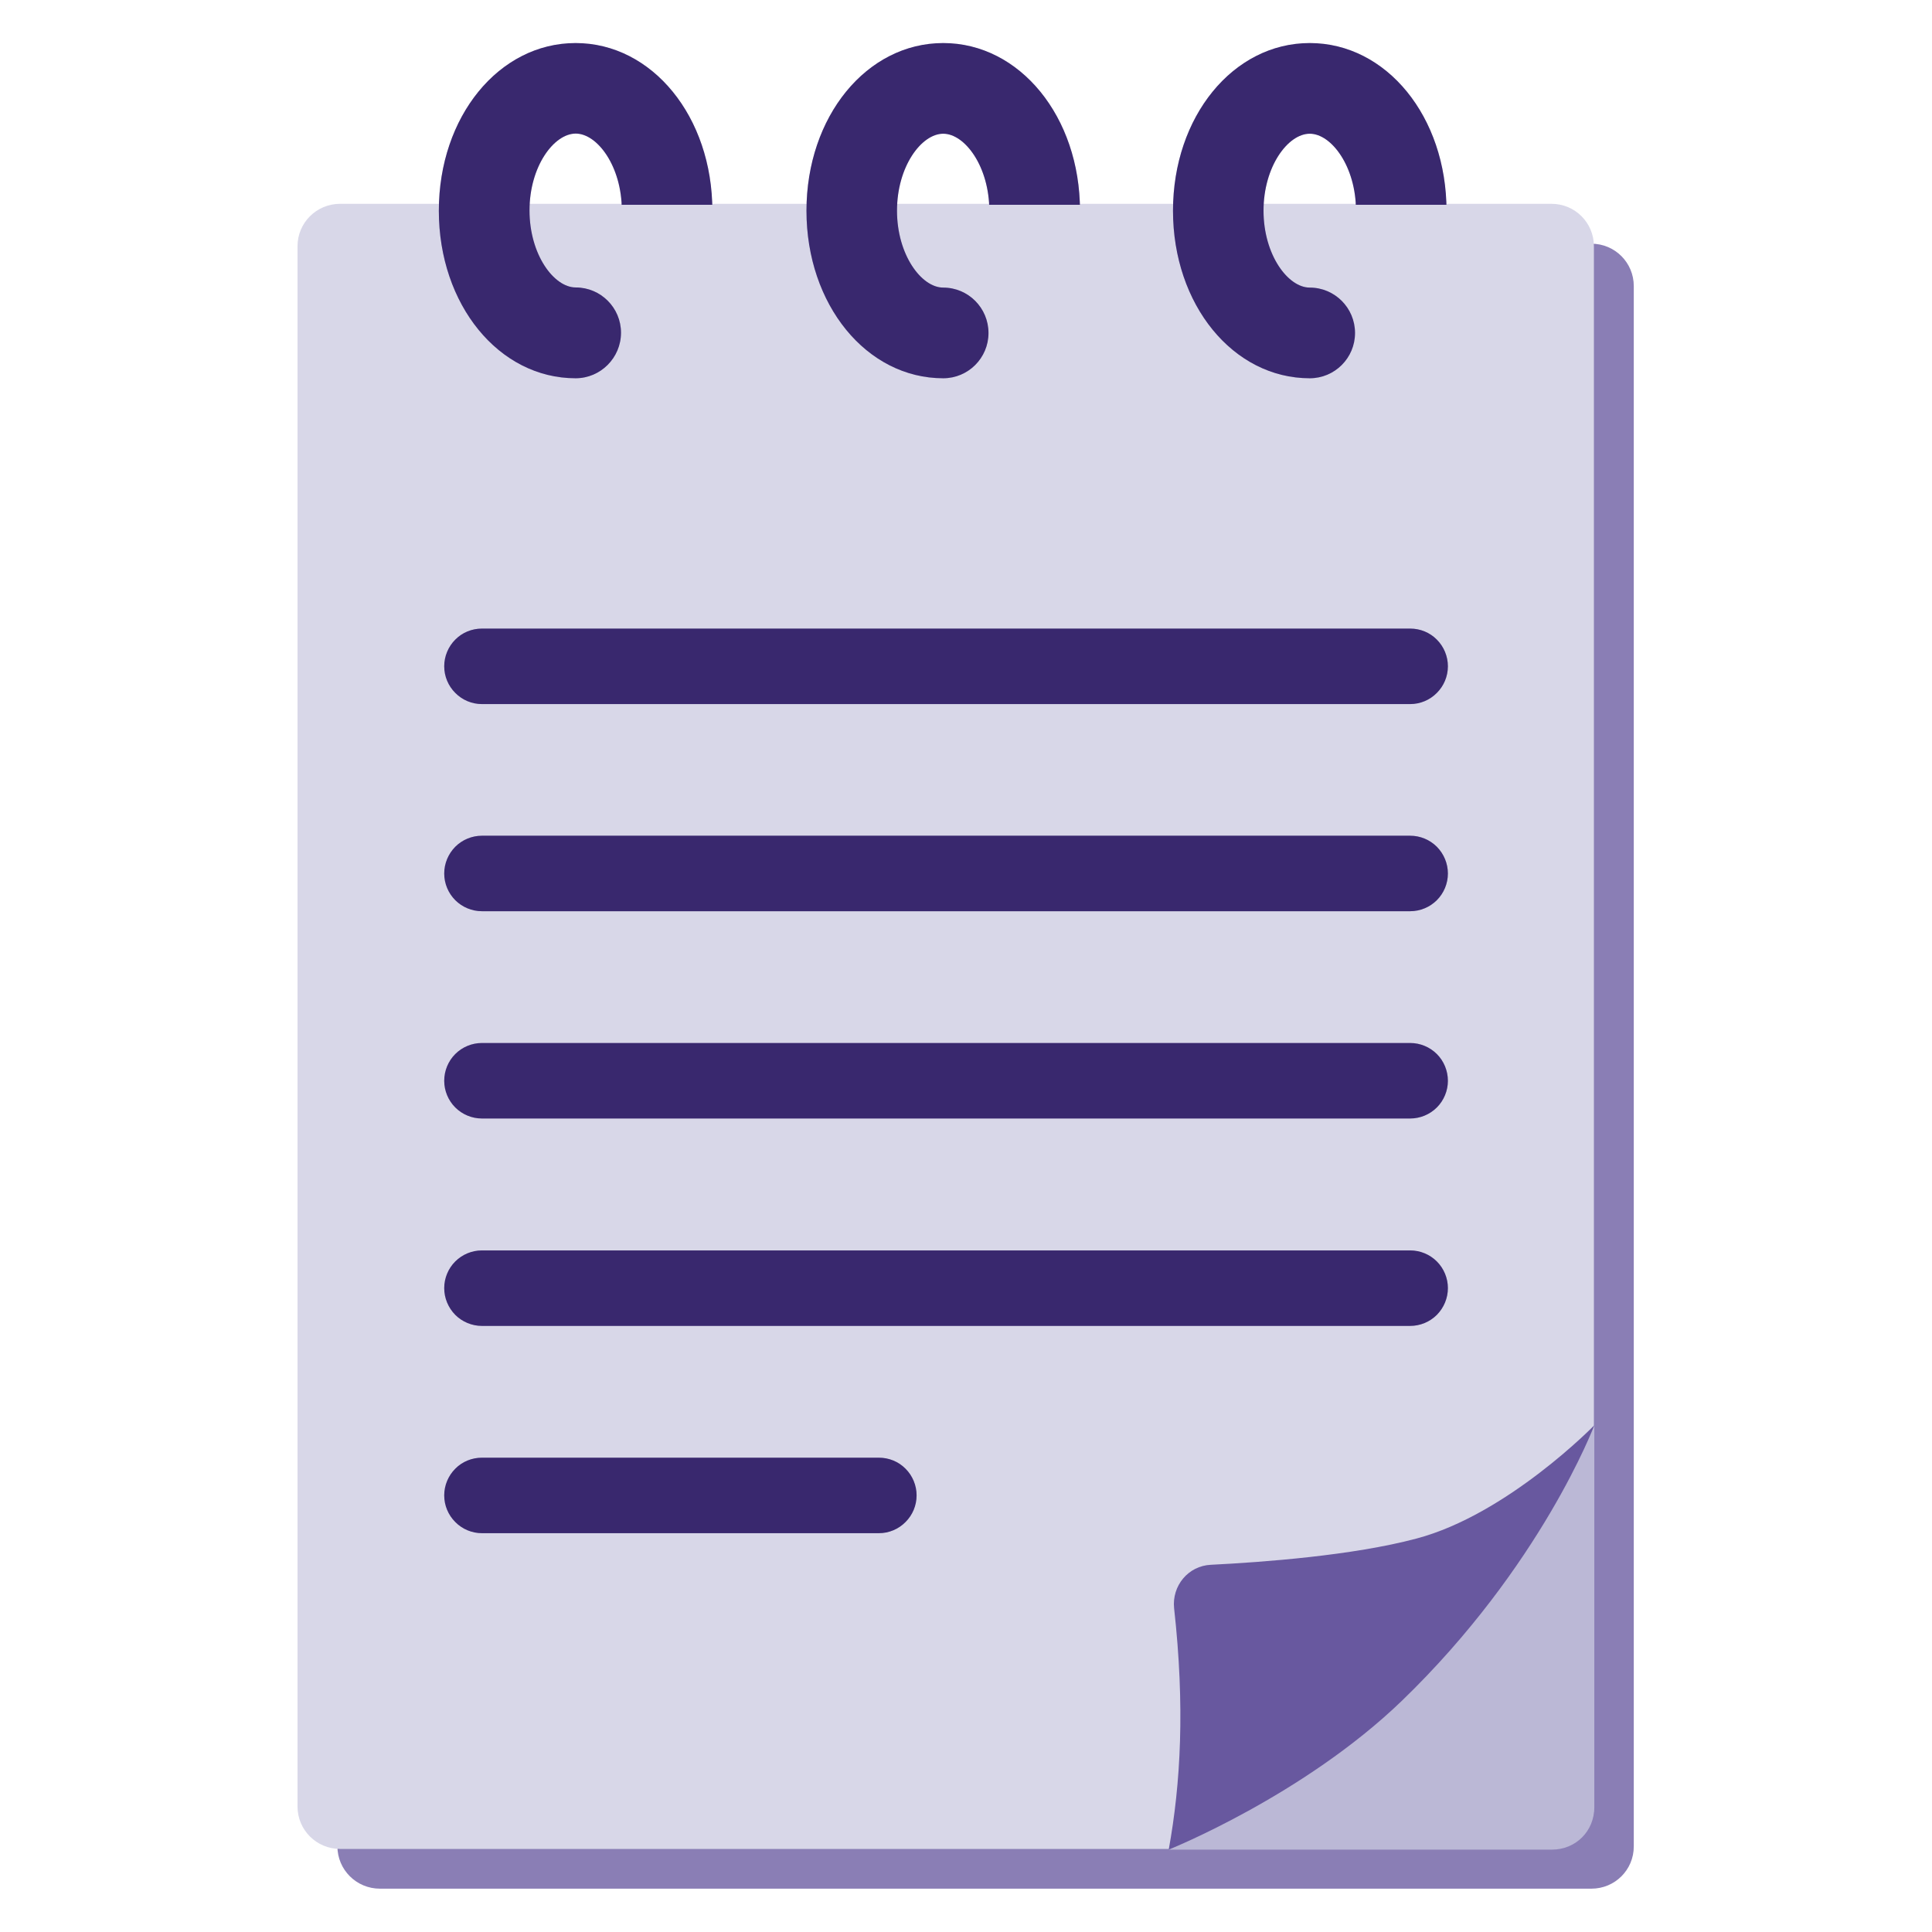 <svg width="14" height="14" viewBox="0 0 14 14" fill="none" xmlns="http://www.w3.org/2000/svg">
<g clip-path="url(#clip0_4413_163540)">
<path d="M31.955 29.444H19.145C18.957 29.444 18.393 28.958 18.393 28.769L18.803 20.074C18.803 19.886 18.957 19.733 19.145 19.733L31.744 19.385C31.932 19.385 32.296 19.885 32.296 20.074V29.103C32.296 29.292 32.143 29.444 31.955 29.444ZM11.532 13.686H2.753C2.583 13.686 2.445 13.549 2.445 13.379V2.073C2.445 1.903 2.583 1.766 2.753 1.766H11.532C11.702 1.766 11.839 1.903 11.839 2.073V13.38C11.839 13.55 11.702 13.686 11.532 13.686Z" fill="#8A7EB5"/>
<path d="M11.243 13.398H2.464C2.294 13.398 2.156 13.261 2.156 13.091V1.784C2.156 1.614 2.294 1.477 2.464 1.477H11.243C11.413 1.477 11.55 1.614 11.55 1.784V13.091C11.55 13.261 11.413 13.398 11.243 13.398Z" fill="#D8D7E8"/>
<path d="M10.219 5.102H3.492C3.42 5.102 3.35 5.073 3.299 5.021C3.248 4.97 3.219 4.901 3.219 4.828C3.219 4.756 3.248 4.686 3.299 4.635C3.35 4.583 3.42 4.555 3.492 4.555H10.219C10.291 4.555 10.361 4.583 10.412 4.635C10.463 4.686 10.492 4.756 10.492 4.828C10.492 4.901 10.463 4.97 10.412 5.021C10.361 5.073 10.291 5.102 10.219 5.102ZM10.219 6.603H3.492C3.42 6.603 3.35 6.574 3.299 6.523C3.248 6.472 3.219 6.402 3.219 6.33C3.219 6.257 3.248 6.188 3.299 6.136C3.35 6.085 3.42 6.056 3.492 6.056H10.219C10.291 6.056 10.361 6.085 10.412 6.136C10.463 6.188 10.492 6.257 10.492 6.33C10.492 6.402 10.463 6.472 10.412 6.523C10.361 6.574 10.291 6.603 10.219 6.603ZM10.219 8.105H3.492C3.42 8.105 3.35 8.076 3.299 8.025C3.248 7.974 3.219 7.904 3.219 7.832C3.219 7.759 3.248 7.689 3.299 7.638C3.35 7.587 3.42 7.558 3.492 7.558H10.219C10.291 7.558 10.361 7.587 10.412 7.638C10.463 7.689 10.492 7.759 10.492 7.832C10.492 7.904 10.463 7.974 10.412 8.025C10.361 8.076 10.291 8.105 10.219 8.105ZM10.219 9.608H3.492C3.42 9.608 3.35 9.579 3.299 9.528C3.248 9.476 3.219 9.407 3.219 9.334C3.219 9.262 3.248 9.192 3.299 9.141C3.35 9.09 3.42 9.061 3.492 9.061H10.219C10.291 9.061 10.361 9.09 10.412 9.141C10.463 9.192 10.492 9.262 10.492 9.334C10.492 9.407 10.463 9.476 10.412 9.528C10.361 9.579 10.291 9.608 10.219 9.608ZM6.369 11.11H3.492C3.42 11.11 3.35 11.081 3.299 11.029C3.248 10.978 3.219 10.909 3.219 10.836C3.219 10.764 3.248 10.694 3.299 10.643C3.35 10.591 3.42 10.563 3.492 10.563H6.369C6.441 10.563 6.511 10.591 6.562 10.643C6.613 10.694 6.642 10.764 6.642 10.836C6.642 10.909 6.613 10.978 6.562 11.029C6.511 11.081 6.441 11.11 6.369 11.11Z" fill="#473289"/>
<path d="M10.219 5.102H3.492C3.42 5.102 3.35 5.073 3.299 5.021C3.248 4.97 3.219 4.901 3.219 4.828C3.219 4.756 3.248 4.686 3.299 4.635C3.35 4.583 3.42 4.555 3.492 4.555H10.219C10.291 4.555 10.361 4.583 10.412 4.635C10.463 4.686 10.492 4.756 10.492 4.828C10.492 4.901 10.463 4.97 10.412 5.021C10.361 5.073 10.291 5.102 10.219 5.102ZM10.219 6.603H3.492C3.42 6.603 3.35 6.574 3.299 6.523C3.248 6.472 3.219 6.402 3.219 6.33C3.219 6.257 3.248 6.188 3.299 6.136C3.35 6.085 3.42 6.056 3.492 6.056H10.219C10.291 6.056 10.361 6.085 10.412 6.136C10.463 6.188 10.492 6.257 10.492 6.33C10.492 6.402 10.463 6.472 10.412 6.523C10.361 6.574 10.291 6.603 10.219 6.603ZM10.219 8.105H3.492C3.42 8.105 3.35 8.076 3.299 8.025C3.248 7.974 3.219 7.904 3.219 7.832C3.219 7.759 3.248 7.689 3.299 7.638C3.35 7.587 3.42 7.558 3.492 7.558H10.219C10.291 7.558 10.361 7.587 10.412 7.638C10.463 7.689 10.492 7.759 10.492 7.832C10.492 7.904 10.463 7.974 10.412 8.025C10.361 8.076 10.291 8.105 10.219 8.105ZM10.219 9.608H3.492C3.42 9.608 3.35 9.579 3.299 9.528C3.248 9.476 3.219 9.407 3.219 9.334C3.219 9.262 3.248 9.192 3.299 9.141C3.35 9.09 3.42 9.061 3.492 9.061H10.219C10.291 9.061 10.361 9.09 10.412 9.141C10.463 9.192 10.492 9.262 10.492 9.334C10.492 9.407 10.463 9.476 10.412 9.528C10.361 9.579 10.291 9.608 10.219 9.608ZM6.369 11.11H3.492C3.42 11.11 3.35 11.081 3.299 11.029C3.248 10.978 3.219 10.909 3.219 10.836C3.219 10.764 3.248 10.694 3.299 10.643C3.35 10.591 3.42 10.563 3.492 10.563H6.369C6.441 10.563 6.511 10.591 6.562 10.643C6.613 10.694 6.642 10.764 6.642 10.836C6.642 10.909 6.613 10.978 6.562 11.029C6.511 11.081 6.441 11.11 6.369 11.11Z" fill="black" fill-opacity="0.2"/>
<path d="M11.553 10.328L10.204 12.015L8.469 13.403H11.246C11.418 13.403 11.553 13.27 11.553 13.095V10.328Z" fill="#BBB8D6"/>
<path d="M8.469 13.403C8.556 12.925 8.587 12.366 8.508 11.654C8.491 11.491 8.611 11.346 8.775 11.339C9.153 11.32 9.803 11.272 10.264 11.149C10.923 10.975 11.553 10.328 11.553 10.328C11.553 10.328 11.169 11.349 10.158 12.325C9.444 13.013 8.469 13.403 8.469 13.403Z" fill="#68589F"/>
<path d="M4.171 2.741C3.615 2.741 3.18 2.207 3.18 1.527C3.18 0.846 3.615 0.312 4.171 0.312C4.726 0.312 5.162 0.846 5.162 1.527C5.162 1.589 5.158 1.65 5.151 1.71C5.129 1.891 4.965 2.018 4.785 1.996C4.606 1.974 4.478 1.81 4.5 1.629C4.504 1.597 4.506 1.562 4.506 1.525C4.506 1.206 4.329 0.968 4.172 0.968C4.014 0.968 3.837 1.206 3.837 1.525C3.837 1.845 4.014 2.083 4.172 2.083C4.353 2.083 4.5 2.23 4.5 2.411C4.5 2.593 4.352 2.741 4.171 2.741Z" fill="#473289"/>
<path d="M4.171 2.741C3.615 2.741 3.18 2.207 3.18 1.527C3.18 0.846 3.615 0.312 4.171 0.312C4.726 0.312 5.162 0.846 5.162 1.527C5.162 1.589 5.158 1.65 5.151 1.71C5.129 1.891 4.965 2.018 4.785 1.996C4.606 1.974 4.478 1.81 4.5 1.629C4.504 1.597 4.506 1.562 4.506 1.525C4.506 1.206 4.329 0.968 4.172 0.968C4.014 0.968 3.837 1.206 3.837 1.525C3.837 1.845 4.014 2.083 4.172 2.083C4.353 2.083 4.5 2.23 4.5 2.411C4.5 2.593 4.352 2.741 4.171 2.741Z" fill="black" fill-opacity="0.2"/>
<path d="M4.406 1.484H5.264V2.149H4.406V1.484Z" fill="#D8D7E8"/>
<path d="M6.835 2.741C6.279 2.741 5.844 2.207 5.844 1.527C5.844 0.846 6.279 0.312 6.835 0.312C7.39 0.312 7.826 0.846 7.826 1.527C7.826 1.588 7.822 1.649 7.815 1.709C7.793 1.889 7.629 2.017 7.449 1.996C7.407 1.991 7.365 1.977 7.328 1.956C7.29 1.935 7.257 1.907 7.23 1.873C7.204 1.839 7.184 1.8 7.172 1.758C7.161 1.717 7.158 1.673 7.163 1.63C7.167 1.597 7.169 1.562 7.169 1.527C7.169 1.207 6.992 0.969 6.835 0.969C6.677 0.969 6.5 1.207 6.5 1.527C6.5 1.846 6.677 2.084 6.835 2.084C7.016 2.084 7.163 2.231 7.163 2.413C7.163 2.594 7.016 2.741 6.835 2.741Z" fill="#473289"/>
<path d="M6.835 2.741C6.279 2.741 5.844 2.207 5.844 1.527C5.844 0.846 6.279 0.312 6.835 0.312C7.39 0.312 7.826 0.846 7.826 1.527C7.826 1.588 7.822 1.649 7.815 1.709C7.793 1.889 7.629 2.017 7.449 1.996C7.407 1.991 7.365 1.977 7.328 1.956C7.29 1.935 7.257 1.907 7.23 1.873C7.204 1.839 7.184 1.8 7.172 1.758C7.161 1.717 7.158 1.673 7.163 1.63C7.167 1.597 7.169 1.562 7.169 1.527C7.169 1.207 6.992 0.969 6.835 0.969C6.677 0.969 6.5 1.207 6.5 1.527C6.5 1.846 6.677 2.084 6.835 2.084C7.016 2.084 7.163 2.231 7.163 2.413C7.163 2.594 7.016 2.741 6.835 2.741Z" fill="black" fill-opacity="0.2"/>
<path d="M7.07 1.484H7.928V2.149H7.07V1.484Z" fill="#D8D7E8"/>
<path d="M9.491 2.741C8.935 2.741 8.5 2.207 8.5 1.527C8.5 0.846 8.935 0.312 9.491 0.312C10.047 0.312 10.482 0.846 10.482 1.527C10.482 1.588 10.479 1.649 10.471 1.709C10.449 1.889 10.285 2.017 10.106 1.996C10.063 1.991 10.021 1.977 9.984 1.956C9.946 1.935 9.913 1.907 9.886 1.873C9.86 1.839 9.84 1.8 9.829 1.758C9.817 1.717 9.814 1.673 9.819 1.63C9.823 1.597 9.826 1.562 9.826 1.527C9.826 1.207 9.648 0.969 9.491 0.969C9.333 0.969 9.156 1.207 9.156 1.527C9.156 1.846 9.333 2.084 9.491 2.084C9.672 2.084 9.819 2.231 9.819 2.413C9.819 2.594 9.672 2.741 9.491 2.741Z" fill="#473289"/>
<path d="M9.491 2.741C8.935 2.741 8.5 2.207 8.5 1.527C8.5 0.846 8.935 0.312 9.491 0.312C10.047 0.312 10.482 0.846 10.482 1.527C10.482 1.588 10.479 1.649 10.471 1.709C10.449 1.889 10.285 2.017 10.106 1.996C10.063 1.991 10.021 1.977 9.984 1.956C9.946 1.935 9.913 1.907 9.886 1.873C9.86 1.839 9.84 1.8 9.829 1.758C9.817 1.717 9.814 1.673 9.819 1.63C9.823 1.597 9.826 1.562 9.826 1.527C9.826 1.207 9.648 0.969 9.491 0.969C9.333 0.969 9.156 1.207 9.156 1.527C9.156 1.846 9.333 2.084 9.491 2.084C9.672 2.084 9.819 2.231 9.819 2.413C9.819 2.594 9.672 2.741 9.491 2.741Z" fill="black" fill-opacity="0.2"/>
<path d="M9.727 1.484H10.584V2.149H9.727V1.484Z" fill="#D8D7E8"/>
</g>
<defs>
<clipPath id="clip0_4413_163540">
<rect width="14" height="14" fill="white"/>
</clipPath>
</defs>
</svg>
